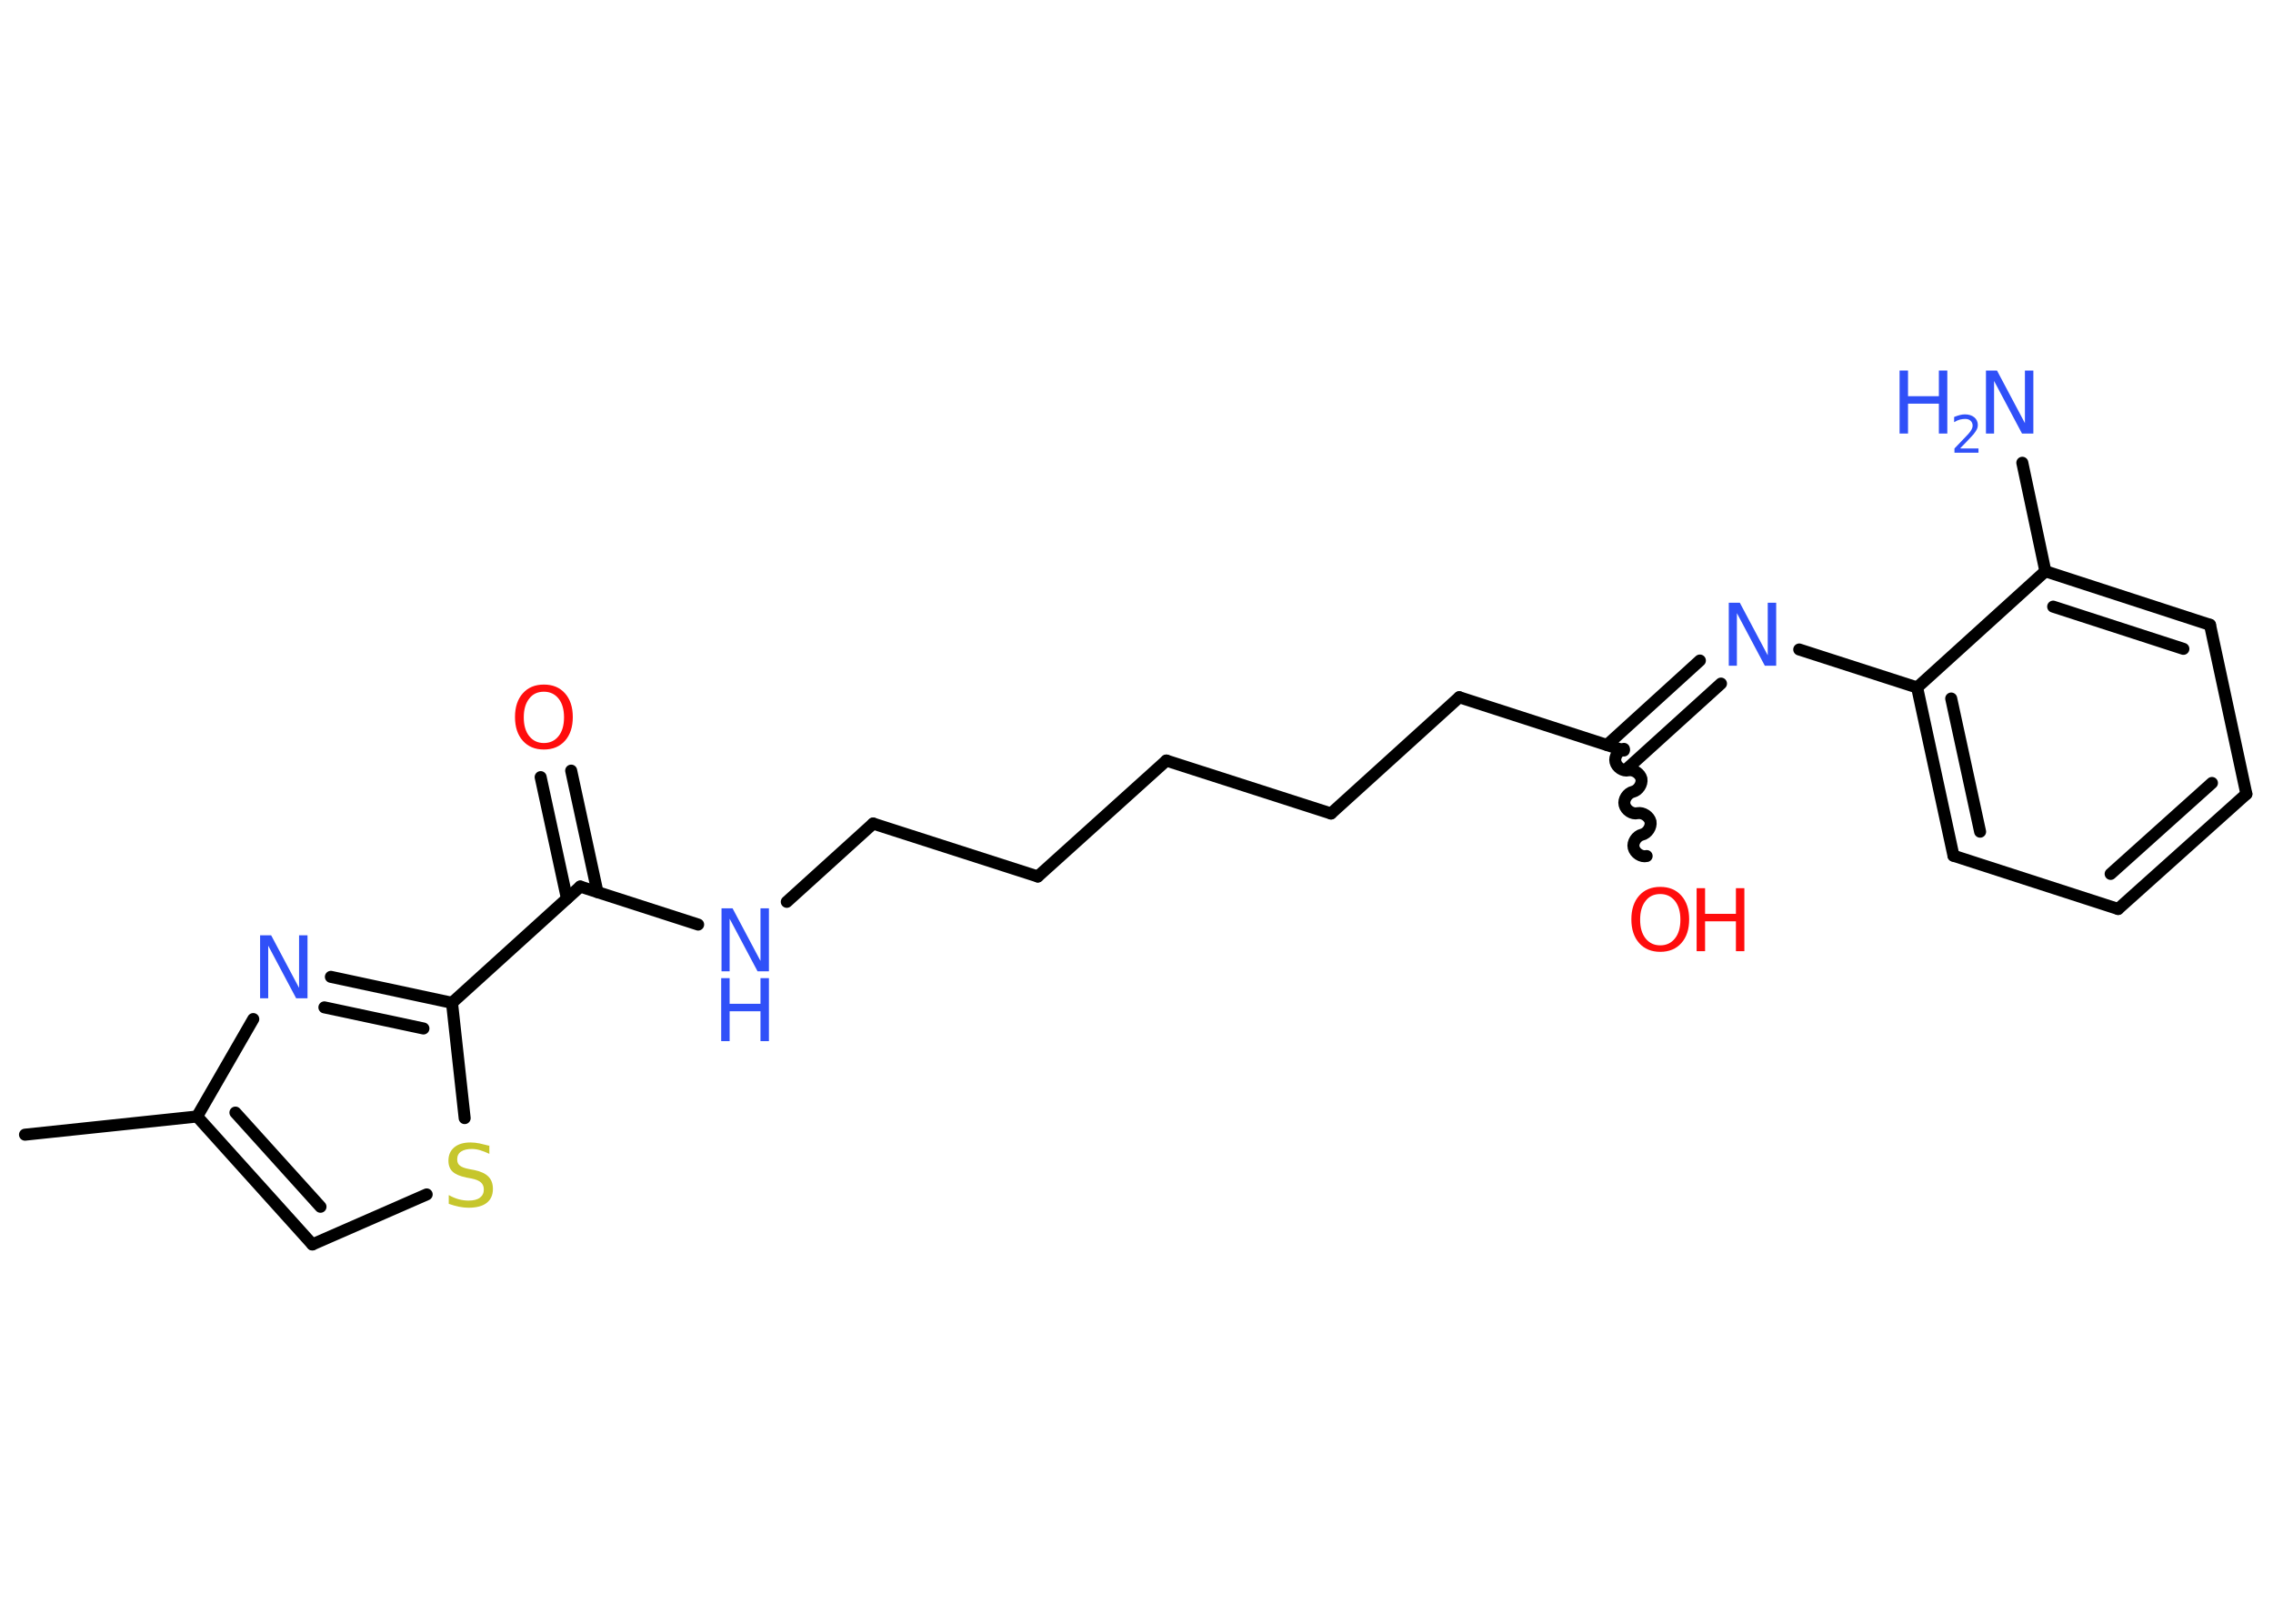 <?xml version='1.0' encoding='UTF-8'?>
<!DOCTYPE svg PUBLIC "-//W3C//DTD SVG 1.1//EN" "http://www.w3.org/Graphics/SVG/1.1/DTD/svg11.dtd">
<svg version='1.2' xmlns='http://www.w3.org/2000/svg' xmlns:xlink='http://www.w3.org/1999/xlink' width='70.0mm' height='50.0mm' viewBox='0 0 70.0 50.0'>
  <desc>Generated by the Chemistry Development Kit (http://github.com/cdk)</desc>
  <g stroke-linecap='round' stroke-linejoin='round' stroke='#000000' stroke-width='.37' fill='#3050F8'>
    <rect x='.0' y='.0' width='70.0' height='50.0' fill='#FFFFFF' stroke='none'/>
    <g id='mol1' class='mol'>
      <line id='mol1bnd1' class='bond' x1='.77' y1='34.94' x2='6.07' y2='34.38'/>
      <g id='mol1bnd2' class='bond'>
        <line x1='6.07' y1='34.38' x2='9.62' y2='38.32'/>
        <line x1='7.25' y1='34.26' x2='9.87' y2='37.16'/>
      </g>
      <line id='mol1bnd3' class='bond' x1='9.62' y1='38.32' x2='13.14' y2='36.78'/>
      <line id='mol1bnd4' class='bond' x1='14.31' y1='34.43' x2='13.92' y2='30.88'/>
      <line id='mol1bnd5' class='bond' x1='13.92' y1='30.88' x2='17.87' y2='27.3'/>
      <g id='mol1bnd6' class='bond'>
        <line x1='17.46' y1='27.67' x2='16.65' y2='23.93'/>
        <line x1='18.4' y1='27.47' x2='17.59' y2='23.73'/>
      </g>
      <line id='mol1bnd7' class='bond' x1='17.87' y1='27.3' x2='21.5' y2='28.47'/>
      <line id='mol1bnd8' class='bond' x1='24.23' y1='27.77' x2='26.89' y2='25.36'/>
      <line id='mol1bnd9' class='bond' x1='26.89' y1='25.36' x2='31.96' y2='26.99'/>
      <line id='mol1bnd10' class='bond' x1='31.96' y1='26.99' x2='35.92' y2='23.42'/>
      <line id='mol1bnd11' class='bond' x1='35.92' y1='23.42' x2='40.99' y2='25.05'/>
      <line id='mol1bnd12' class='bond' x1='40.99' y1='25.05' x2='44.94' y2='21.47'/>
      <line id='mol1bnd13' class='bond' x1='44.94' y1='21.47' x2='50.01' y2='23.11'/>
      <path id='mol1bnd14' class='bond' d='M50.71 26.36c-.16 .04 -.36 -.09 -.4 -.26c-.04 -.16 .09 -.36 .26 -.4c.16 -.04 .29 -.23 .26 -.4c-.04 -.16 -.23 -.29 -.4 -.26c-.16 .04 -.36 -.09 -.4 -.26c-.04 -.16 .09 -.36 .26 -.4c.16 -.04 .29 -.23 .26 -.4c-.04 -.16 -.23 -.29 -.4 -.26c-.16 .04 -.36 -.09 -.4 -.26c-.04 -.16 .09 -.36 .26 -.4' fill='none' stroke='#000000' stroke-width='.37'/>
      <g id='mol1bnd15' class='bond'>
        <line x1='49.49' y1='22.94' x2='52.35' y2='20.34'/>
        <line x1='50.13' y1='23.65' x2='53.0' y2='21.05'/>
      </g>
      <line id='mol1bnd16' class='bond' x1='55.41' y1='20.0' x2='59.04' y2='21.17'/>
      <g id='mol1bnd17' class='bond'>
        <line x1='59.04' y1='21.17' x2='60.16' y2='26.35'/>
        <line x1='60.09' y1='21.51' x2='60.98' y2='25.61'/>
      </g>
      <line id='mol1bnd18' class='bond' x1='60.16' y1='26.35' x2='65.23' y2='27.99'/>
      <g id='mol1bnd19' class='bond'>
        <line x1='65.23' y1='27.99' x2='69.18' y2='24.45'/>
        <line x1='65.0' y1='26.91' x2='68.12' y2='24.11'/>
      </g>
      <line id='mol1bnd20' class='bond' x1='69.18' y1='24.45' x2='68.06' y2='19.24'/>
      <g id='mol1bnd21' class='bond'>
        <line x1='68.06' y1='19.24' x2='62.99' y2='17.59'/>
        <line x1='67.24' y1='19.98' x2='63.23' y2='18.68'/>
      </g>
      <line id='mol1bnd22' class='bond' x1='59.04' y1='21.17' x2='62.99' y2='17.59'/>
      <line id='mol1bnd23' class='bond' x1='62.99' y1='17.59' x2='62.28' y2='14.25'/>
      <g id='mol1bnd24' class='bond'>
        <line x1='13.92' y1='30.88' x2='10.19' y2='30.08'/>
        <line x1='13.04' y1='31.67' x2='9.99' y2='31.02'/>
      </g>
      <line id='mol1bnd25' class='bond' x1='6.07' y1='34.38' x2='7.8' y2='31.38'/>
      <path id='mol1atm4' class='atom' d='M15.07 35.27v.26q-.15 -.07 -.28 -.11q-.13 -.04 -.26 -.04q-.21 .0 -.33 .08q-.12 .08 -.12 .24q.0 .13 .08 .19q.08 .07 .29 .11l.16 .03q.29 .06 .43 .2q.14 .14 .14 .38q.0 .28 -.19 .43q-.19 .15 -.56 .15q-.14 .0 -.29 -.03q-.15 -.03 -.32 -.09v-.27q.16 .09 .31 .13q.15 .04 .3 .04q.23 .0 .35 -.09q.12 -.09 .12 -.25q.0 -.14 -.09 -.22q-.09 -.08 -.29 -.12l-.16 -.03q-.29 -.06 -.42 -.18q-.13 -.12 -.13 -.34q.0 -.26 .18 -.41q.18 -.15 .5 -.15q.13 .0 .28 .03q.14 .03 .29 .07z' stroke='none' fill='#C6C62C'/>
      <path id='mol1atm7' class='atom' d='M16.75 21.3q-.29 .0 -.45 .21q-.17 .21 -.17 .58q.0 .37 .17 .58q.17 .21 .45 .21q.28 .0 .45 -.21q.17 -.21 .17 -.58q.0 -.37 -.17 -.58q-.17 -.21 -.45 -.21zM16.75 21.08q.41 .0 .65 .27q.24 .27 .24 .73q.0 .46 -.24 .73q-.24 .27 -.65 .27q-.41 .0 -.65 -.27q-.24 -.27 -.24 -.73q.0 -.46 .24 -.73q.24 -.27 .65 -.27z' stroke='none' fill='#FF0D0D'/>
      <g id='mol1atm8' class='atom'>
        <path d='M22.21 27.97h.35l.86 1.62v-1.62h.26v1.94h-.35l-.86 -1.62v1.62h-.25v-1.94z' stroke='none'/>
        <path d='M22.21 30.12h.26v.79h.95v-.79h.26v1.94h-.26v-.92h-.95v.92h-.26v-1.94z' stroke='none'/>
      </g>
      <g id='mol1atm15' class='atom'>
        <path d='M51.13 27.53q-.29 .0 -.45 .21q-.17 .21 -.17 .58q.0 .37 .17 .58q.17 .21 .45 .21q.28 .0 .45 -.21q.17 -.21 .17 -.58q.0 -.37 -.17 -.58q-.17 -.21 -.45 -.21zM51.13 27.31q.41 .0 .65 .27q.24 .27 .24 .73q.0 .46 -.24 .73q-.24 .27 -.65 .27q-.41 .0 -.65 -.27q-.24 -.27 -.24 -.73q.0 -.46 .24 -.73q.24 -.27 .65 -.27z' stroke='none' fill='#FF0D0D'/>
        <path d='M52.25 27.35h.26v.79h.95v-.79h.26v1.94h-.26v-.92h-.95v.92h-.26v-1.94z' stroke='none' fill='#FF0D0D'/>
      </g>
      <path id='mol1atm16' class='atom' d='M53.23 18.56h.35l.86 1.62v-1.62h.26v1.94h-.35l-.86 -1.62v1.62h-.25v-1.94z' stroke='none'/>
      <g id='mol1atm23' class='atom'>
        <path d='M61.15 11.41h.35l.86 1.62v-1.62h.26v1.94h-.35l-.86 -1.62v1.62h-.25v-1.94z' stroke='none'/>
        <path d='M58.5 11.41h.26v.79h.95v-.79h.26v1.94h-.26v-.92h-.95v.92h-.26v-1.94z' stroke='none'/>
        <path d='M60.38 13.81h.55v.13h-.74v-.13q.09 -.09 .24 -.25q.15 -.16 .19 -.2q.07 -.08 .1 -.14q.03 -.06 .03 -.11q.0 -.09 -.06 -.15q-.06 -.06 -.17 -.06q-.07 .0 -.16 .02q-.08 .02 -.18 .08v-.16q.1 -.04 .18 -.06q.08 -.02 .15 -.02q.18 .0 .29 .09q.11 .09 .11 .24q.0 .07 -.03 .13q-.03 .06 -.1 .15q-.02 .02 -.12 .13q-.1 .11 -.29 .3z' stroke='none'/>
      </g>
      <path id='mol1atm24' class='atom' d='M8.0 28.8h.35l.86 1.62v-1.62h.26v1.94h-.35l-.86 -1.62v1.62h-.25v-1.94z' stroke='none'/>
    </g>
  </g>
</svg>
